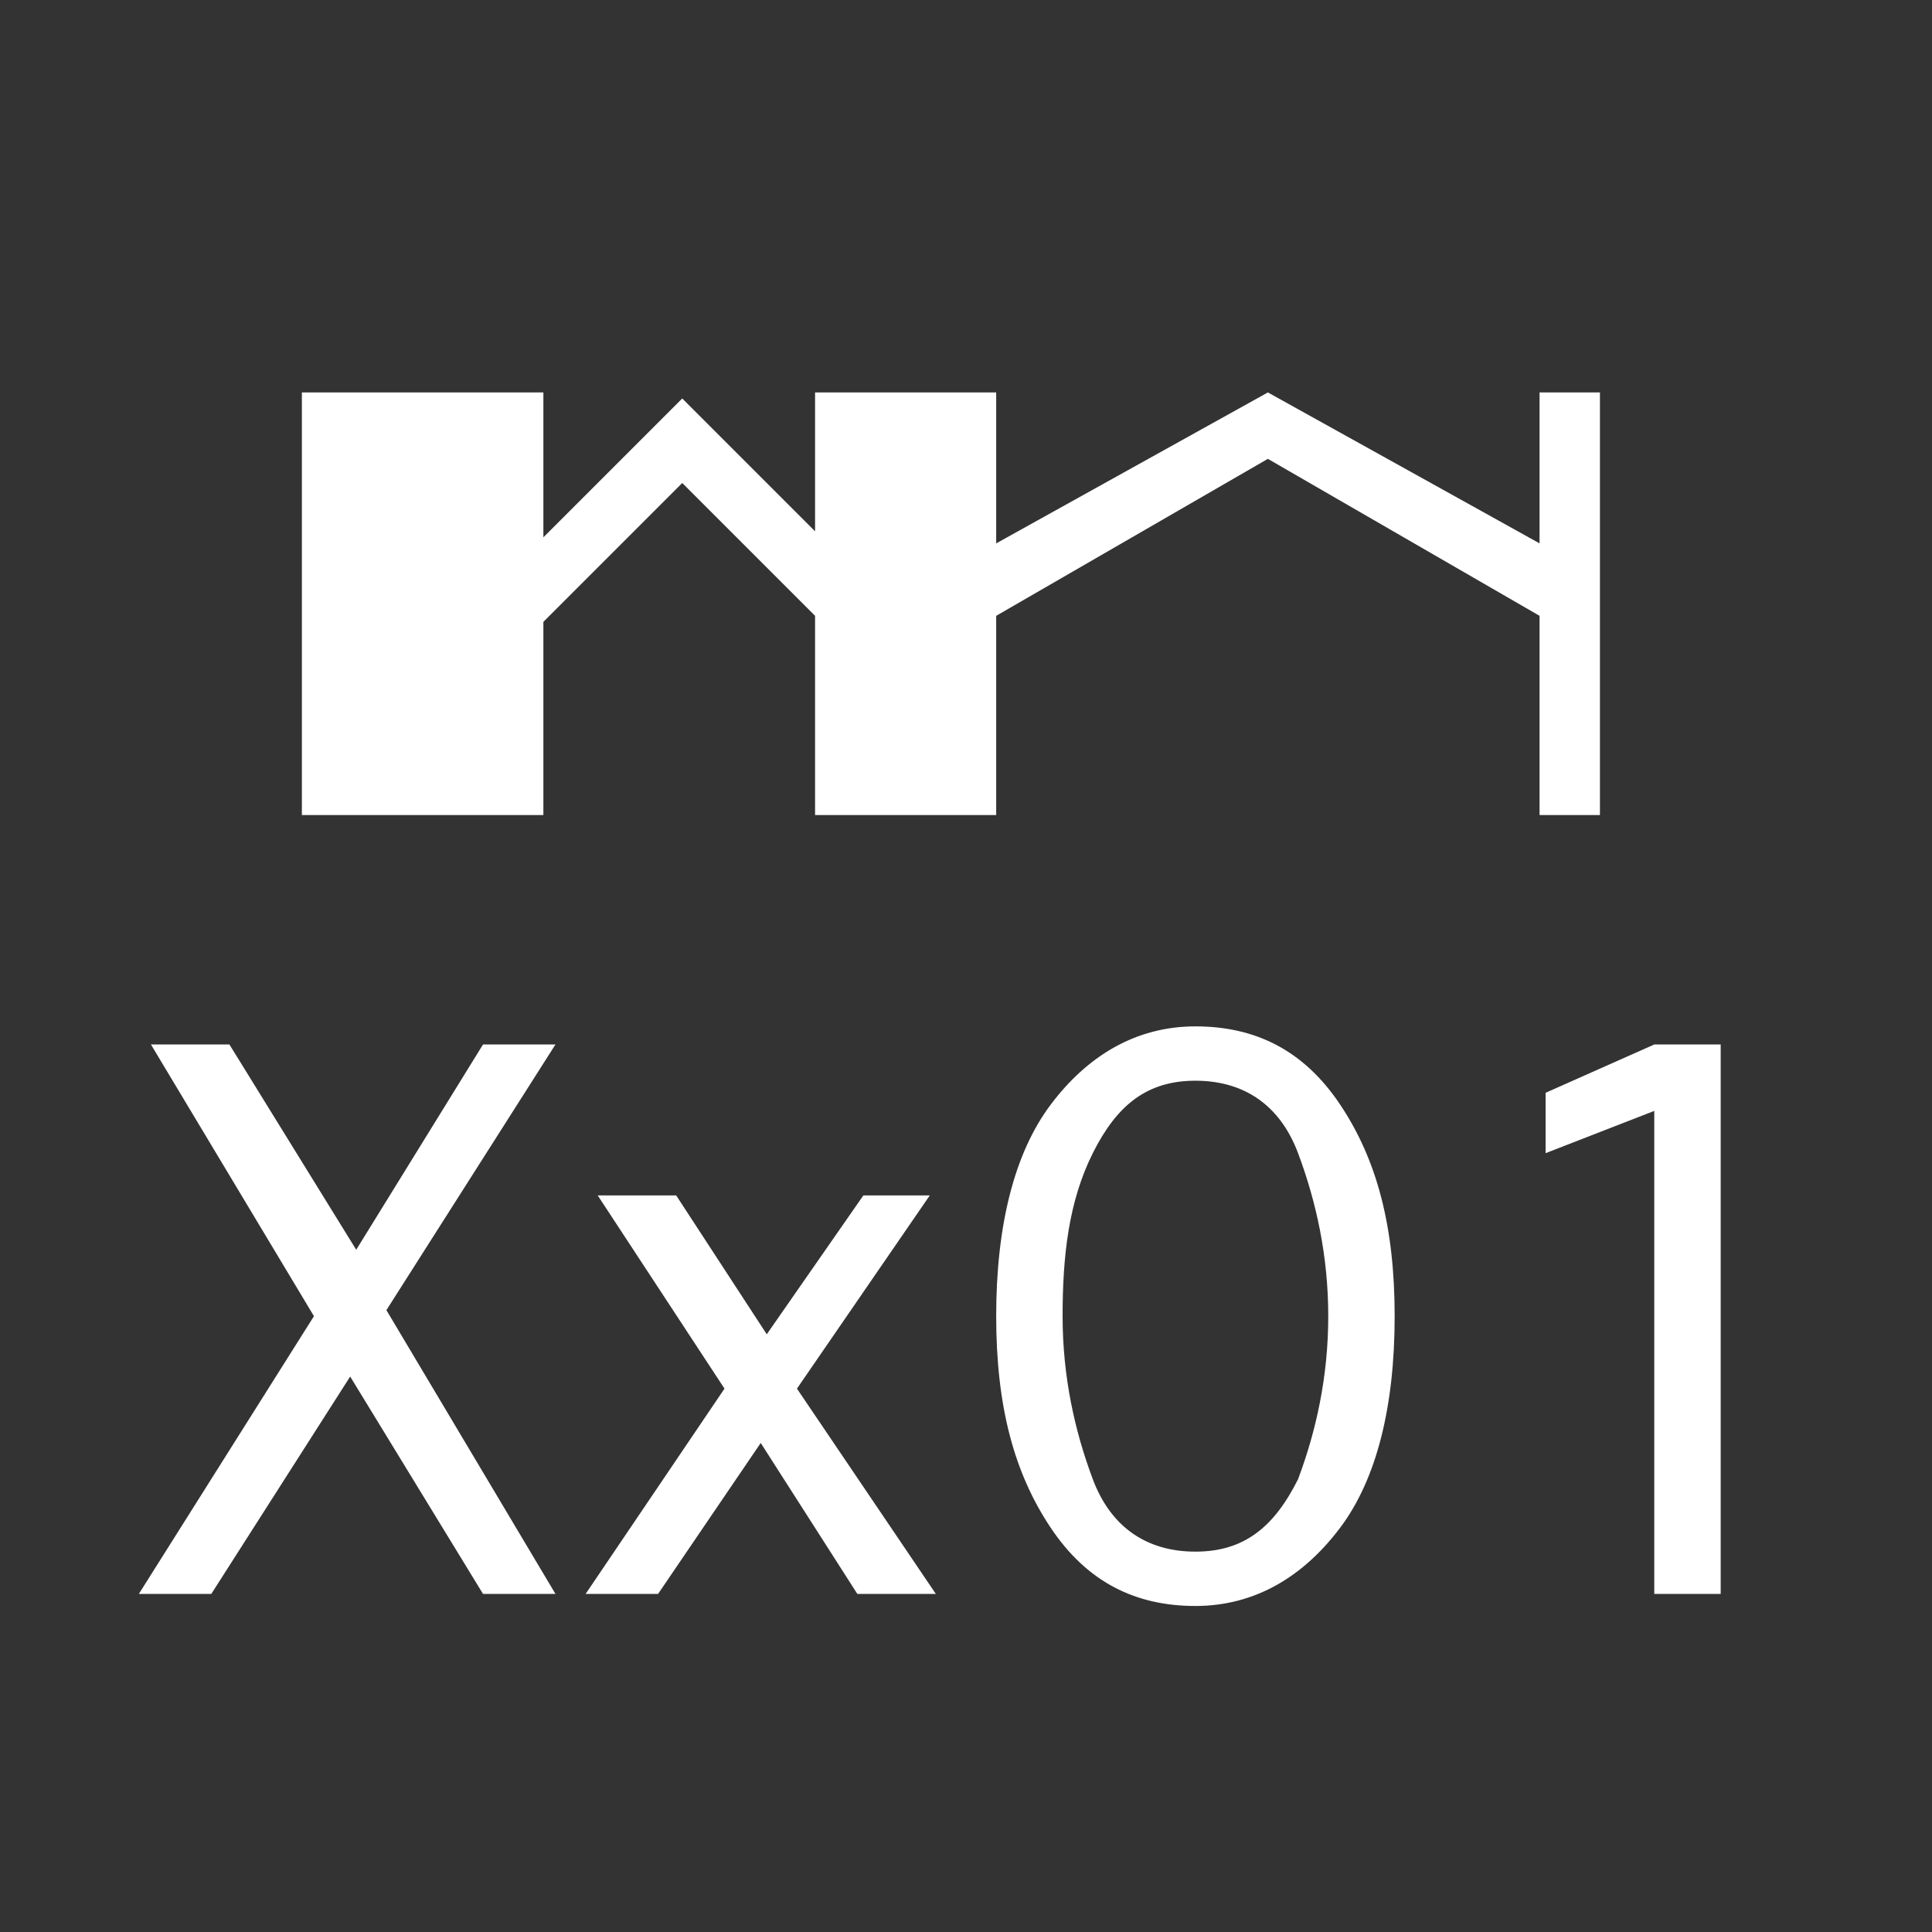 <?xml version="1.0" encoding="utf-8"?>
<!-- Generator: Adobe Illustrator 23.0.4, SVG Export Plug-In . SVG Version: 6.00 Build 0)  -->
<svg version="1.1" id="Layer_1" xmlns="http://www.w3.org/2000/svg" xmlns:xlink="http://www.w3.org/1999/xlink" x="0px" y="0px"
	 viewBox="0 0 32 32" style="enable-background:new 0 0 32 32;" xml:space="preserve">
<rect x="0" y="0" width="32" height="32" fill="#333333" stroke="none"/>
<style type="text/css">
	.st0{fill:#FFFFFF;}
	.st1{enable-background:new    ;}
</style>
<title>as_alignment_nolabel_blue</title>
<polygon class="st0" points="25.5,6.5 25.5,9 21,6.5 21,6.4 21,6.4 21,6.4 21,6.5 16.5,9 16.5,6.5 13.5,6.5 13.5,8.8 12,7.3 12,7.3 
	11.3,6.6 9,8.9 9,6.5 5,6.5 5,13.5 9,13.5 9,10.3 11.3,8 13.5,10.2 13.5,13.5 16.5,13.5 16.5,10.2 21,7.6 25.5,10.2 25.5,13.5 
	26.5,13.5 26.5,6.5 "/>
<g class="st1">
	<path class="st0" d="M3.5,26.4H2.3l2.9-4.6l-2.7-4.5h1.3l2.1,3.4L8,17.3h1.2l-2.8,4.4l2.8,4.7H8l-2.2-3.6L3.5,26.4z"/>
	<path class="st0" d="M10.9,26.4H9.7L12,23l-2.1-3.2h1.3l1.5,2.3l1.6-2.3h1.1L13.2,23l2.3,3.4h-1.3l-1.6-2.5L10.9,26.4z"/>
	<path class="st0" d="M19.8,26.6c-1,0-1.8-0.4-2.4-1.3s-0.9-2-0.9-3.5s0.3-2.7,0.9-3.5s1.4-1.3,2.4-1.3c1,0,1.8,0.4,2.4,1.3
		s0.9,2,0.9,3.5s-0.3,2.7-0.9,3.5S20.8,26.6,19.8,26.6z M19.8,25.7c0.8,0,1.3-0.4,1.7-1.2c0.3-0.8,0.5-1.7,0.5-2.7
		c0-1-0.2-1.9-0.5-2.7s-0.9-1.2-1.7-1.2c-0.8,0-1.3,0.4-1.7,1.2s-0.5,1.7-0.5,2.7c0,1,0.2,1.9,0.5,2.7C18.4,25.3,19,25.7,19.8,25.7z
		"/>
	<path class="st0" d="M27.4,26.4v-8l-1.8,0.7v-1l1.8-0.8h1.1v9.1H27.4z"/>
</g>
</svg>

